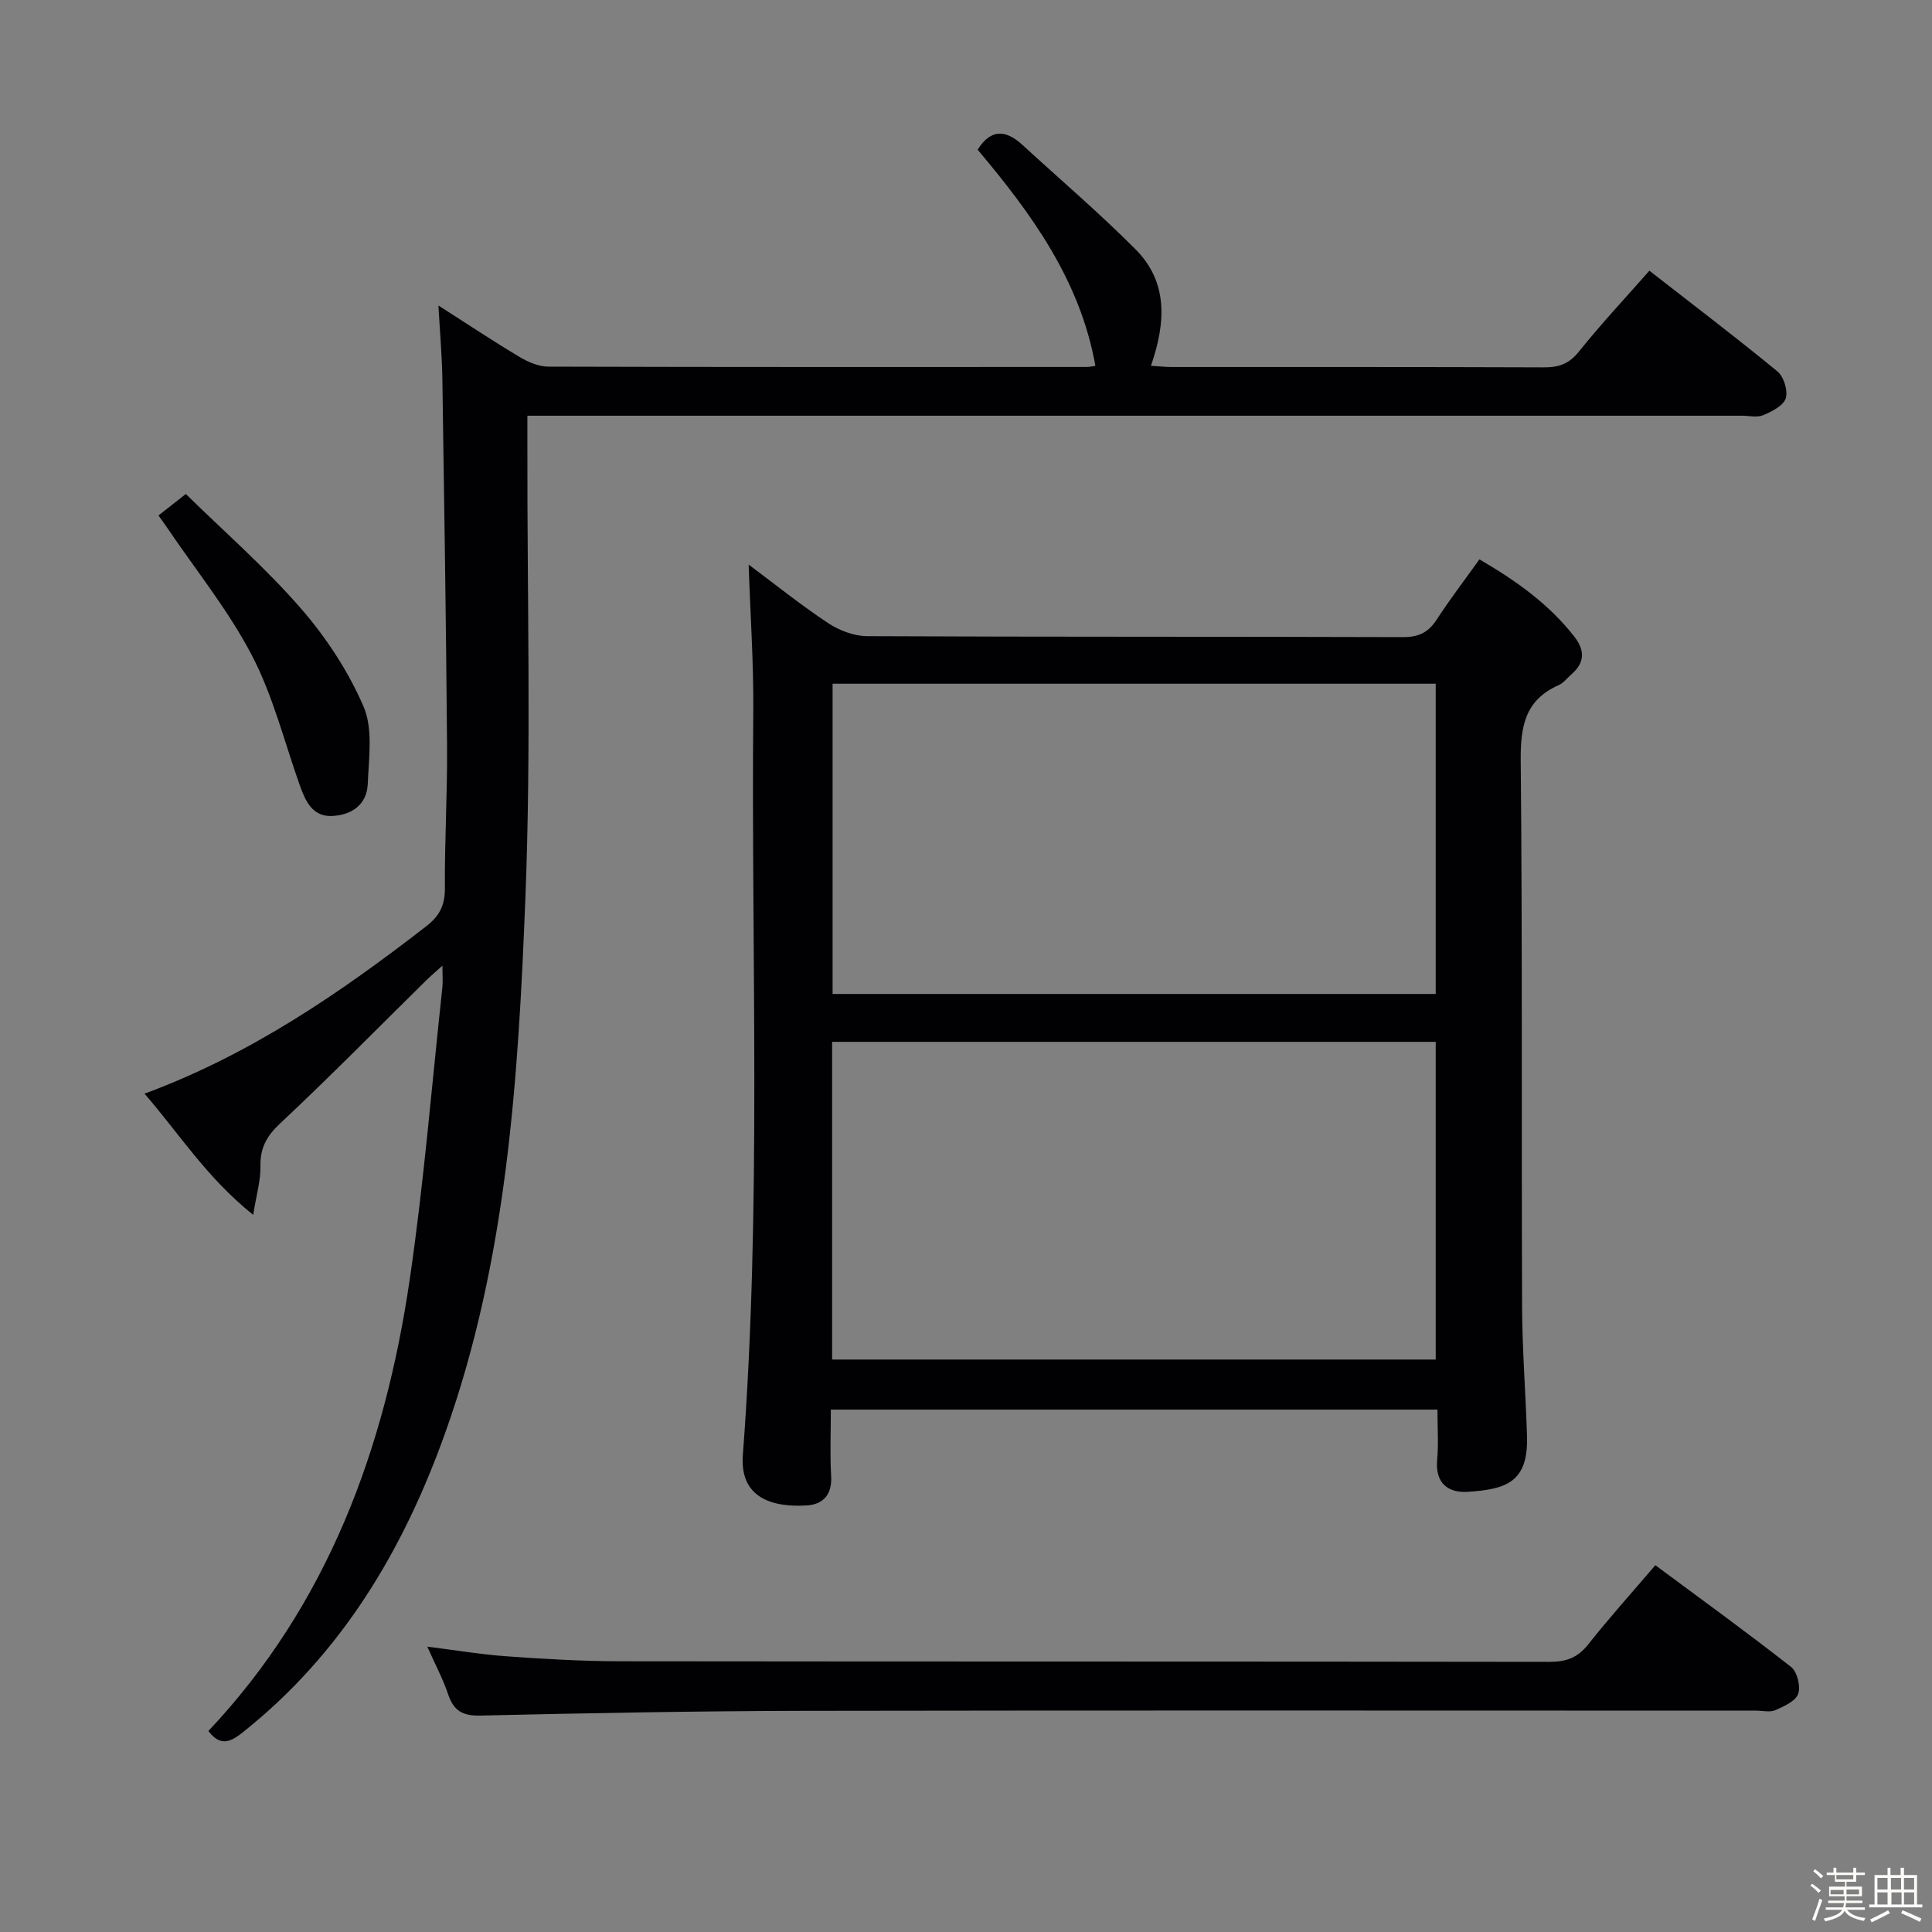 <svg enable-background="new 0 0 400 400" viewBox="0 0 400 400" xmlns="http://www.w3.org/2000/svg"><rect x="0" y="0" width="400" height="400" fill="#808080" stroke="none"/><path d="m374.8 390.4.4-.4c.7.5 1.3 1 1.8 1.4l-.5.5c-.5-.6-1.1-1.1-1.7-1.5zm1 7.3-.6-.3c.5-1.4 1.1-2.8 1.5-4.3.2.1.4.2.6.3-.5 1.3-1 2.8-1.5 4.3zm-.4-10.3.4-.4c.4.3 1 .8 1.7 1.4l-.5.5c-.4-.5-1-1-1.6-1.5zm2.5.3h1.7v-1h.6v1h3.5v-1h.6v1h1.8v.5h-1.8v1.4h-2v1h3.2v2h-3.2v.9h3.3v.5h-3.4c0 .3-.1.6-.1.9h4v.5h-3.7c.7.9 1.9 1.5 3.8 1.7-.1.2-.2.4-.3.6-2.1-.4-3.5-1.1-4-2.1-.4 1-1.8 1.7-4 2.2-.1-.2-.2-.4-.3-.6 2.1-.4 3.4-1 3.8-1.8h-3.4v-.5h3.6c.1-.3.1-.6.2-.9h-3.3v-.5h3.4c0-.3 0-.6 0-.9h-3.2v-2h3.3v-1h-2.1v-1.4h-1.7v-.5zm1.1 3.5v1h2.7c0-.3 0-.4 0-.4 0-.1 0-.2 0-.2 0-.1 0-.2 0-.3h-2.7zm1.2-3v.9h3.5v-.9zm4.7 3h-2.6v.6.4h2.6z" fill="#fcfbfa"/><path d="m393.6 386.7h.6v1.5h2.7v6.1h1.1v.6h-11v-.6h1.1v-6.1h2.7v-1.5h.6v1.5h2.1v-1.5zm-2.7 8.8.4.6c-1.2.6-2.5 1.3-3.8 1.9-.1-.2-.2-.4-.3-.6 1.2-.6 2.5-1.2 3.7-1.9zm-2.2-6.7v2.4h2.1v-2.4zm0 3v2.5h2.1v-2.5zm2.8-3v2.4h2.1v-2.4zm.1 3v2.5h2.1v-2.5h-2.2zm5.9 6.1c-1.4-.7-2.7-1.3-3.9-1.8l.3-.6c1.5.6 2.7 1.2 3.9 1.7zm-1.2-9.1h-2.1v2.4h2.1zm-2.1 3v2.5h2.1v-2.5z" fill="#fcfbfa"/><g fill="#010104"><path d="m155 116.89c5.43 4.05 10.74 8.33 16.4 12.08 2.32 1.54 5.39 2.73 8.13 2.74 36.98.18 73.96.07 110.94.2 3.23.01 5.24-.95 6.97-3.61 2.71-4.17 5.74-8.13 8.86-12.49 7.51 4.37 14.32 9.19 19.62 15.96 2.23 2.84 2.24 5.41-.56 7.83-.88.76-1.64 1.8-2.65 2.25-7.01 3.09-7.93 8.61-7.86 15.69.36 37.64.14 75.29.28 112.94.03 8.97.75 17.93 1.02 26.9.29 9.63-4.5 10.94-12.13 11.48-4.13.3-6.92-1.7-6.47-6.64.3-3.29.06-6.62.06-10.38-41.9 0-83.42 0-125.59 0 0 4.59-.2 9.2.06 13.78.22 3.82-1.65 5.85-5.03 6.06-7.18.45-13.92-1.56-13.25-10.44 3.9-51.37 1.71-102.83 2.16-154.25.07-9.91-.62-19.84-.96-30.1zm17.28 98.81v65.78h124.97c0-22.06 0-43.77 0-65.78-41.73 0-83.11 0-124.97 0zm124.97-9.91c0-21.65 0-42.89 0-64.23-41.89 0-83.43 0-124.87 0v64.23z"/><path d="m90.77 63.25c6.25 4 11.46 7.47 16.83 10.67 1.76 1.05 3.93 1.98 5.92 1.99 37.15.11 74.31.08 111.46.07.49 0 .98-.12 1.81-.23-3.15-17.7-13.22-31.5-24.38-44.76 2.7-4.33 5.82-4.16 9.25-1.01 7.84 7.19 15.94 14.11 23.44 21.64 6.81 6.83 6.25 15.26 3.19 24.11 1.61.1 3.01.26 4.41.26 25.66.01 51.32-.03 76.98.07 3.09.01 5.19-.74 7.22-3.27 4.56-5.7 9.57-11.04 14.59-16.74 9.02 7.03 17.9 13.77 26.51 20.85 1.31 1.08 2.21 3.99 1.72 5.56-.48 1.53-2.85 2.73-4.64 3.49-1.27.54-2.95.12-4.45.12-81.64 0-163.28 0-244.92 0-1.96 0-3.93 0-6.52 0v6.29c-.06 31.16.81 62.35-.41 93.46-1.47 37.49-3.81 75.04-16.63 110.91-8.67 24.25-21.44 45.7-41.95 61.98-2.79 2.22-4.7 2.71-7.06-.32 24.77-26.27 36.57-58.55 41.7-93.56 2.93-20.01 4.56-40.21 6.74-60.32.14-1.25.02-2.54.02-4.58-1.45 1.31-2.4 2.11-3.29 2.98-10.08 9.92-19.99 20.02-30.31 29.68-2.83 2.65-4.16 5.12-4.08 8.92.06 2.85-.81 5.73-1.5 10.01-9.63-7.7-15.34-16.84-22.5-25.09 21.8-8.04 40.39-20.76 58.31-34.64 2.77-2.14 3.91-4.37 3.88-7.92-.07-9.81.53-19.63.45-29.44-.2-25.47-.6-50.94-.98-76.41-.09-4.56-.49-9.12-.81-14.77z"/><path d="m88.47 340.92c6.06.76 11.27 1.64 16.52 2.01 7.79.55 15.6 1.01 23.4 1.02 64.12.08 128.24.02 192.36.12 3.47.01 5.87-.83 8.06-3.6 4.32-5.46 8.99-10.65 13.91-16.41 9.56 7.09 18.97 13.9 28.1 21.06 1.27.99 2.02 4.03 1.47 5.58-.54 1.51-2.93 2.58-4.72 3.37-1.12.49-2.62.1-3.96.1-65.62 0-131.24-.08-196.86.04-22.46.04-44.92.47-67.38.98-3.66.08-5.45-1.04-6.58-4.38-1.04-3.11-2.61-6.04-4.32-9.89z"/><path d="m32.81 106.72c1.71-1.34 3.24-2.54 5.66-4.44 7.96 7.8 16.46 15.22 23.8 23.66 5.25 6.03 9.85 13.03 13 20.35 1.99 4.62 1.08 10.64.87 16.01-.17 4.31-3.37 6.47-7.4 6.64-4.05.17-5.5-3.07-6.66-6.32-3.21-9.02-5.54-18.51-9.92-26.92-4.86-9.32-11.61-17.66-17.54-26.42-.54-.82-1.13-1.6-1.81-2.56z"/></g></svg>